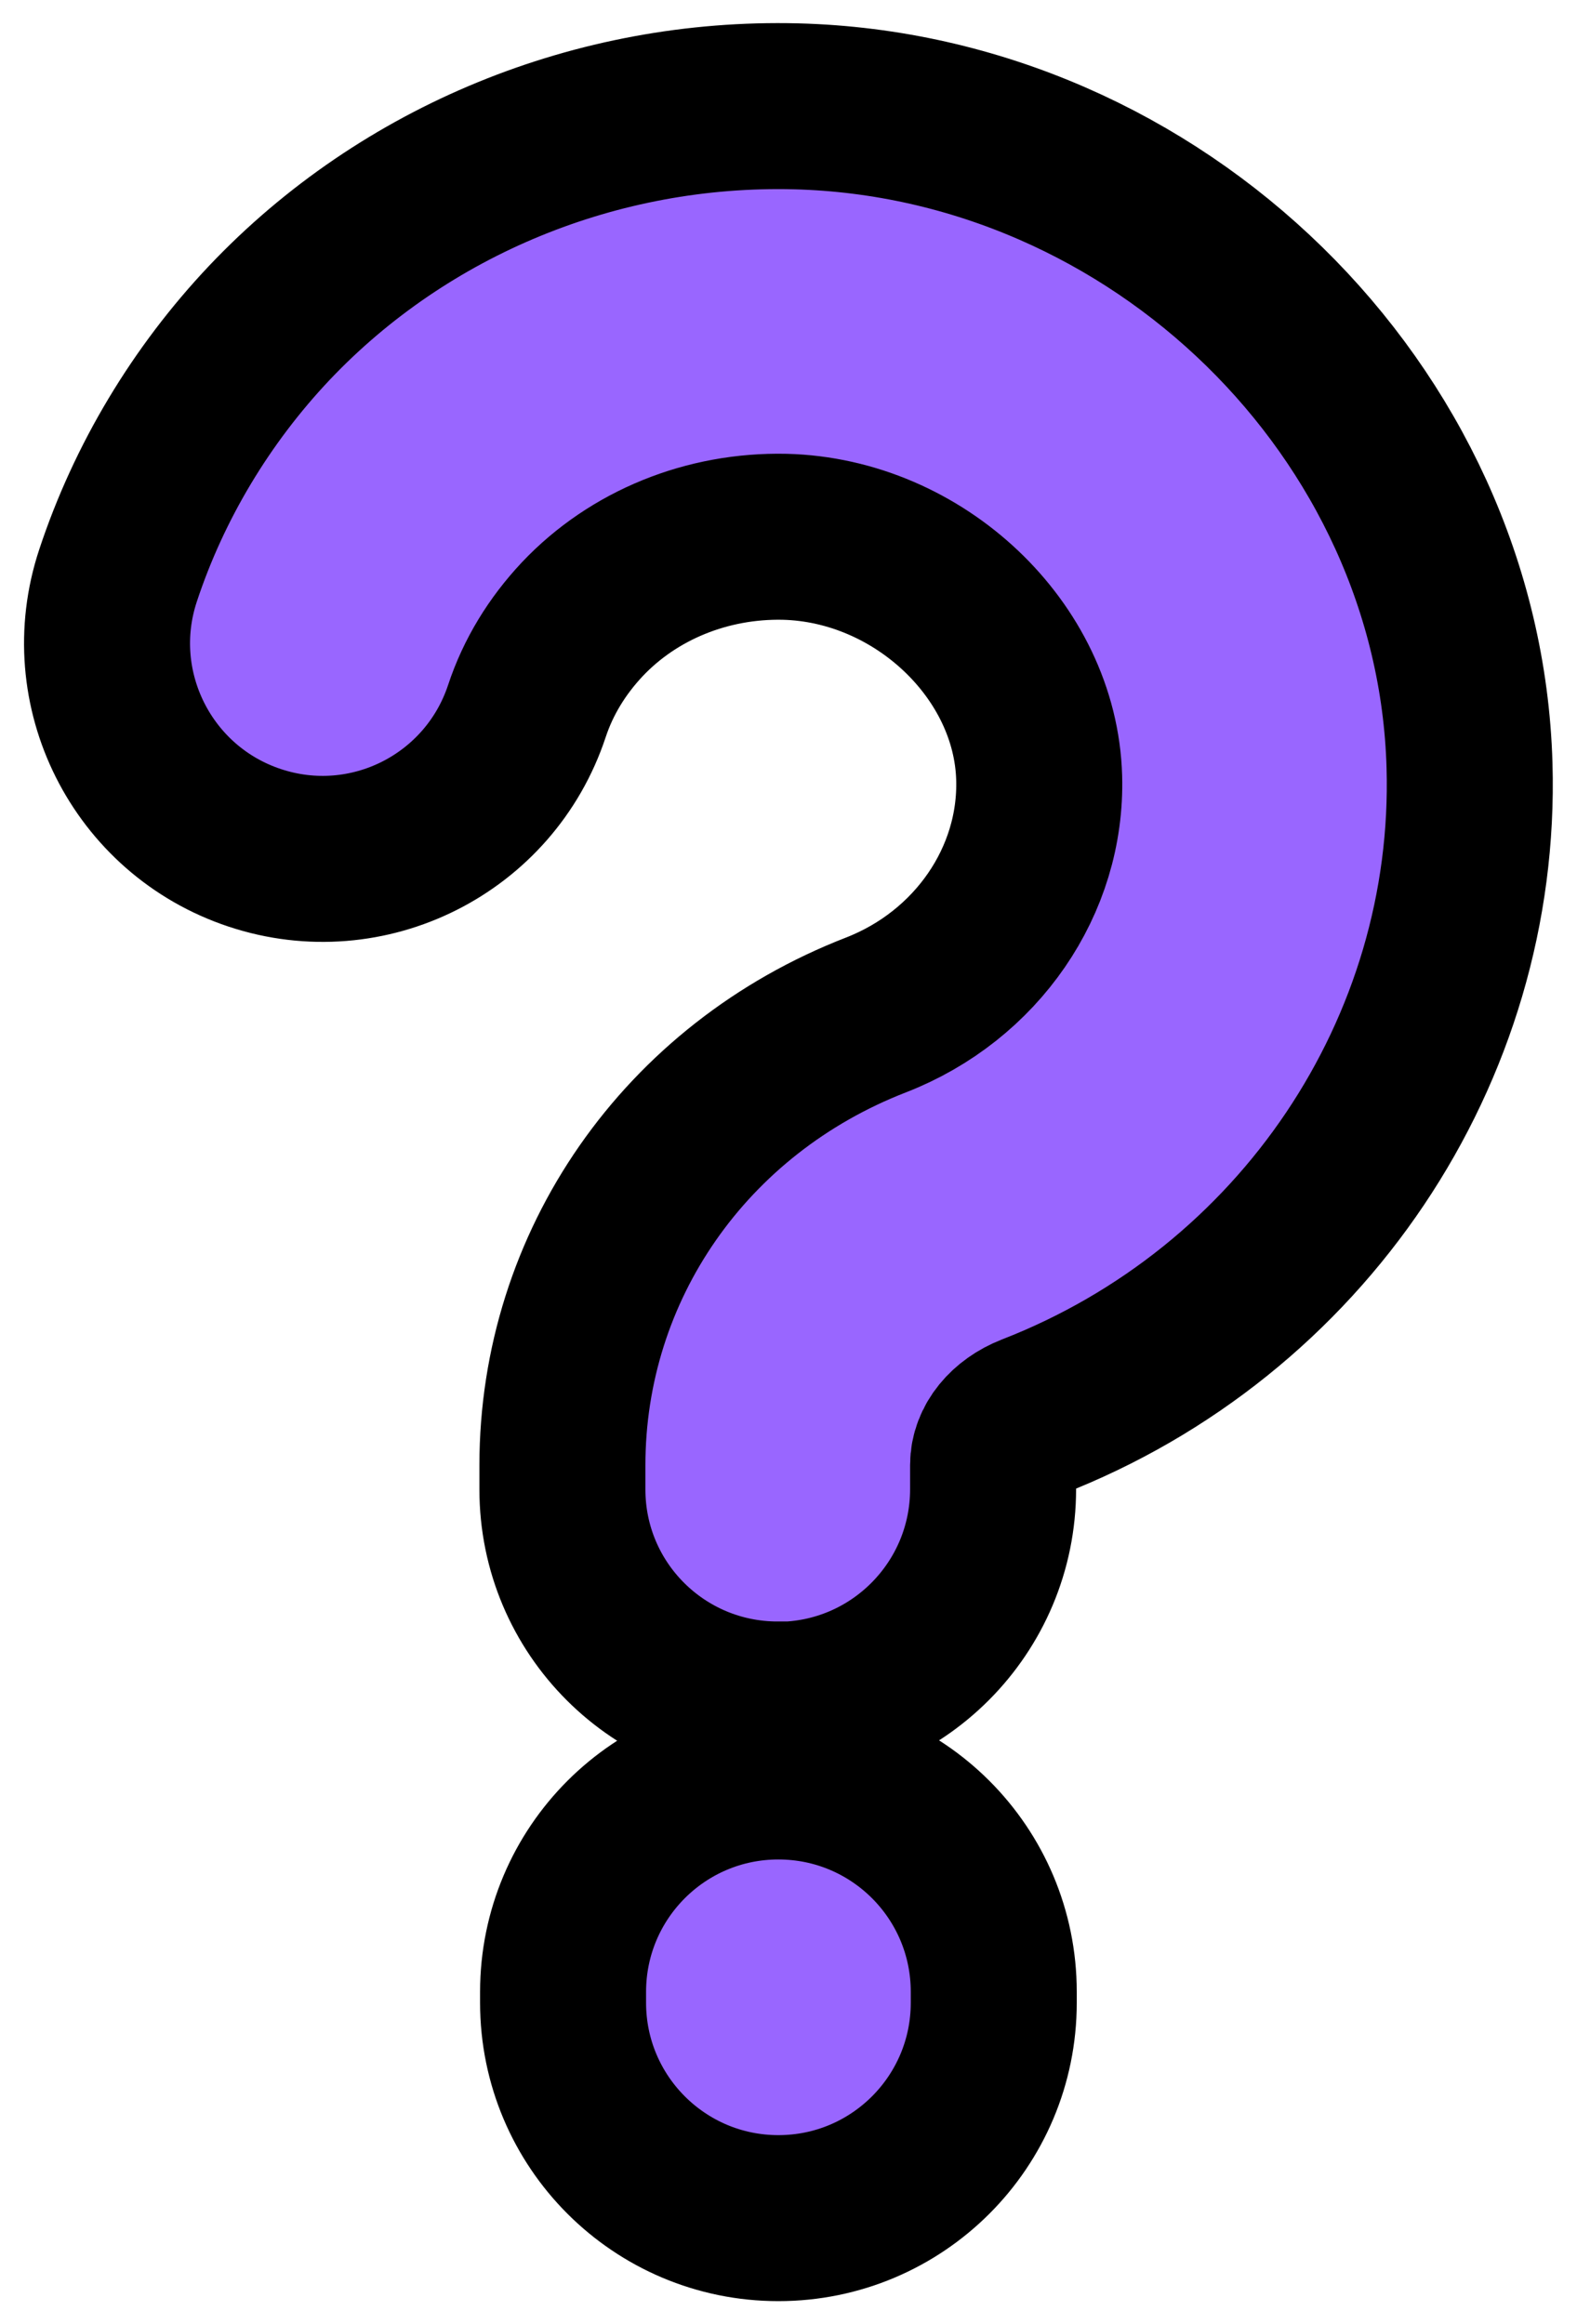 <svg width="19" height="28" viewBox="0 0 19 28" fill="none" xmlns="http://www.w3.org/2000/svg">
<path d="M9.37 20.535C7.937 20.535 6.776 19.378 6.776 17.944V17.653C6.776 15.249 8.257 13.118 10.556 12.227C11.765 11.756 12.556 10.611 12.52 9.369C12.476 7.836 11.071 6.507 9.454 6.467C8.524 6.447 7.634 6.806 7.015 7.461C6.712 7.784 6.484 8.155 6.348 8.567C5.897 9.928 4.432 10.666 3.071 10.215C1.71 9.764 0.971 8.295 1.422 6.934C1.794 5.808 2.424 4.758 3.247 3.888C4.879 2.167 7.199 1.221 9.59 1.281C13.941 1.393 17.582 4.954 17.705 9.221C17.805 12.655 15.685 15.808 12.432 17.07C12.149 17.182 11.965 17.405 11.965 17.649V17.94C11.965 19.373 10.807 20.535 9.374 20.539L9.37 20.535Z" fill="#9966FF"/>
<path d="M9.378 26.723C7.945 26.723 6.784 25.561 6.784 24.128V23.997C6.784 22.563 7.945 21.402 9.378 21.402C10.812 21.402 11.973 22.563 11.973 23.997V24.128C11.973 25.561 10.812 26.723 9.378 26.723Z" fill="#9966FF"/>
<path d="M9.37 20.535C7.937 20.535 6.776 19.378 6.776 17.944V17.653C6.776 15.249 8.257 13.118 10.556 12.227C11.765 11.756 12.556 10.611 12.52 9.369C12.476 7.836 11.071 6.507 9.454 6.467C8.524 6.447 7.634 6.806 7.015 7.461C6.712 7.784 6.484 8.155 6.348 8.567C5.897 9.928 4.432 10.666 3.071 10.215C1.71 9.764 0.971 8.295 1.422 6.934C1.794 5.808 2.424 4.758 3.247 3.888C4.879 2.167 7.199 1.221 9.59 1.281C13.941 1.393 17.582 4.954 17.705 9.221C17.805 12.655 15.685 15.808 12.432 17.07C12.149 17.182 11.965 17.405 11.965 17.649V17.94C11.965 19.373 10.807 20.535 9.374 20.539L9.37 20.535Z" stroke="black" stroke-width="2" stroke-miterlimit="10"/>
<path d="M9.378 26.723C7.945 26.723 6.784 25.561 6.784 24.128V23.997C6.784 22.563 7.945 21.402 9.378 21.402C10.812 21.402 11.973 22.563 11.973 23.997V24.128C11.973 25.561 10.812 26.723 9.378 26.723Z" stroke="black" stroke-width="2" stroke-miterlimit="10"/>
</svg>
